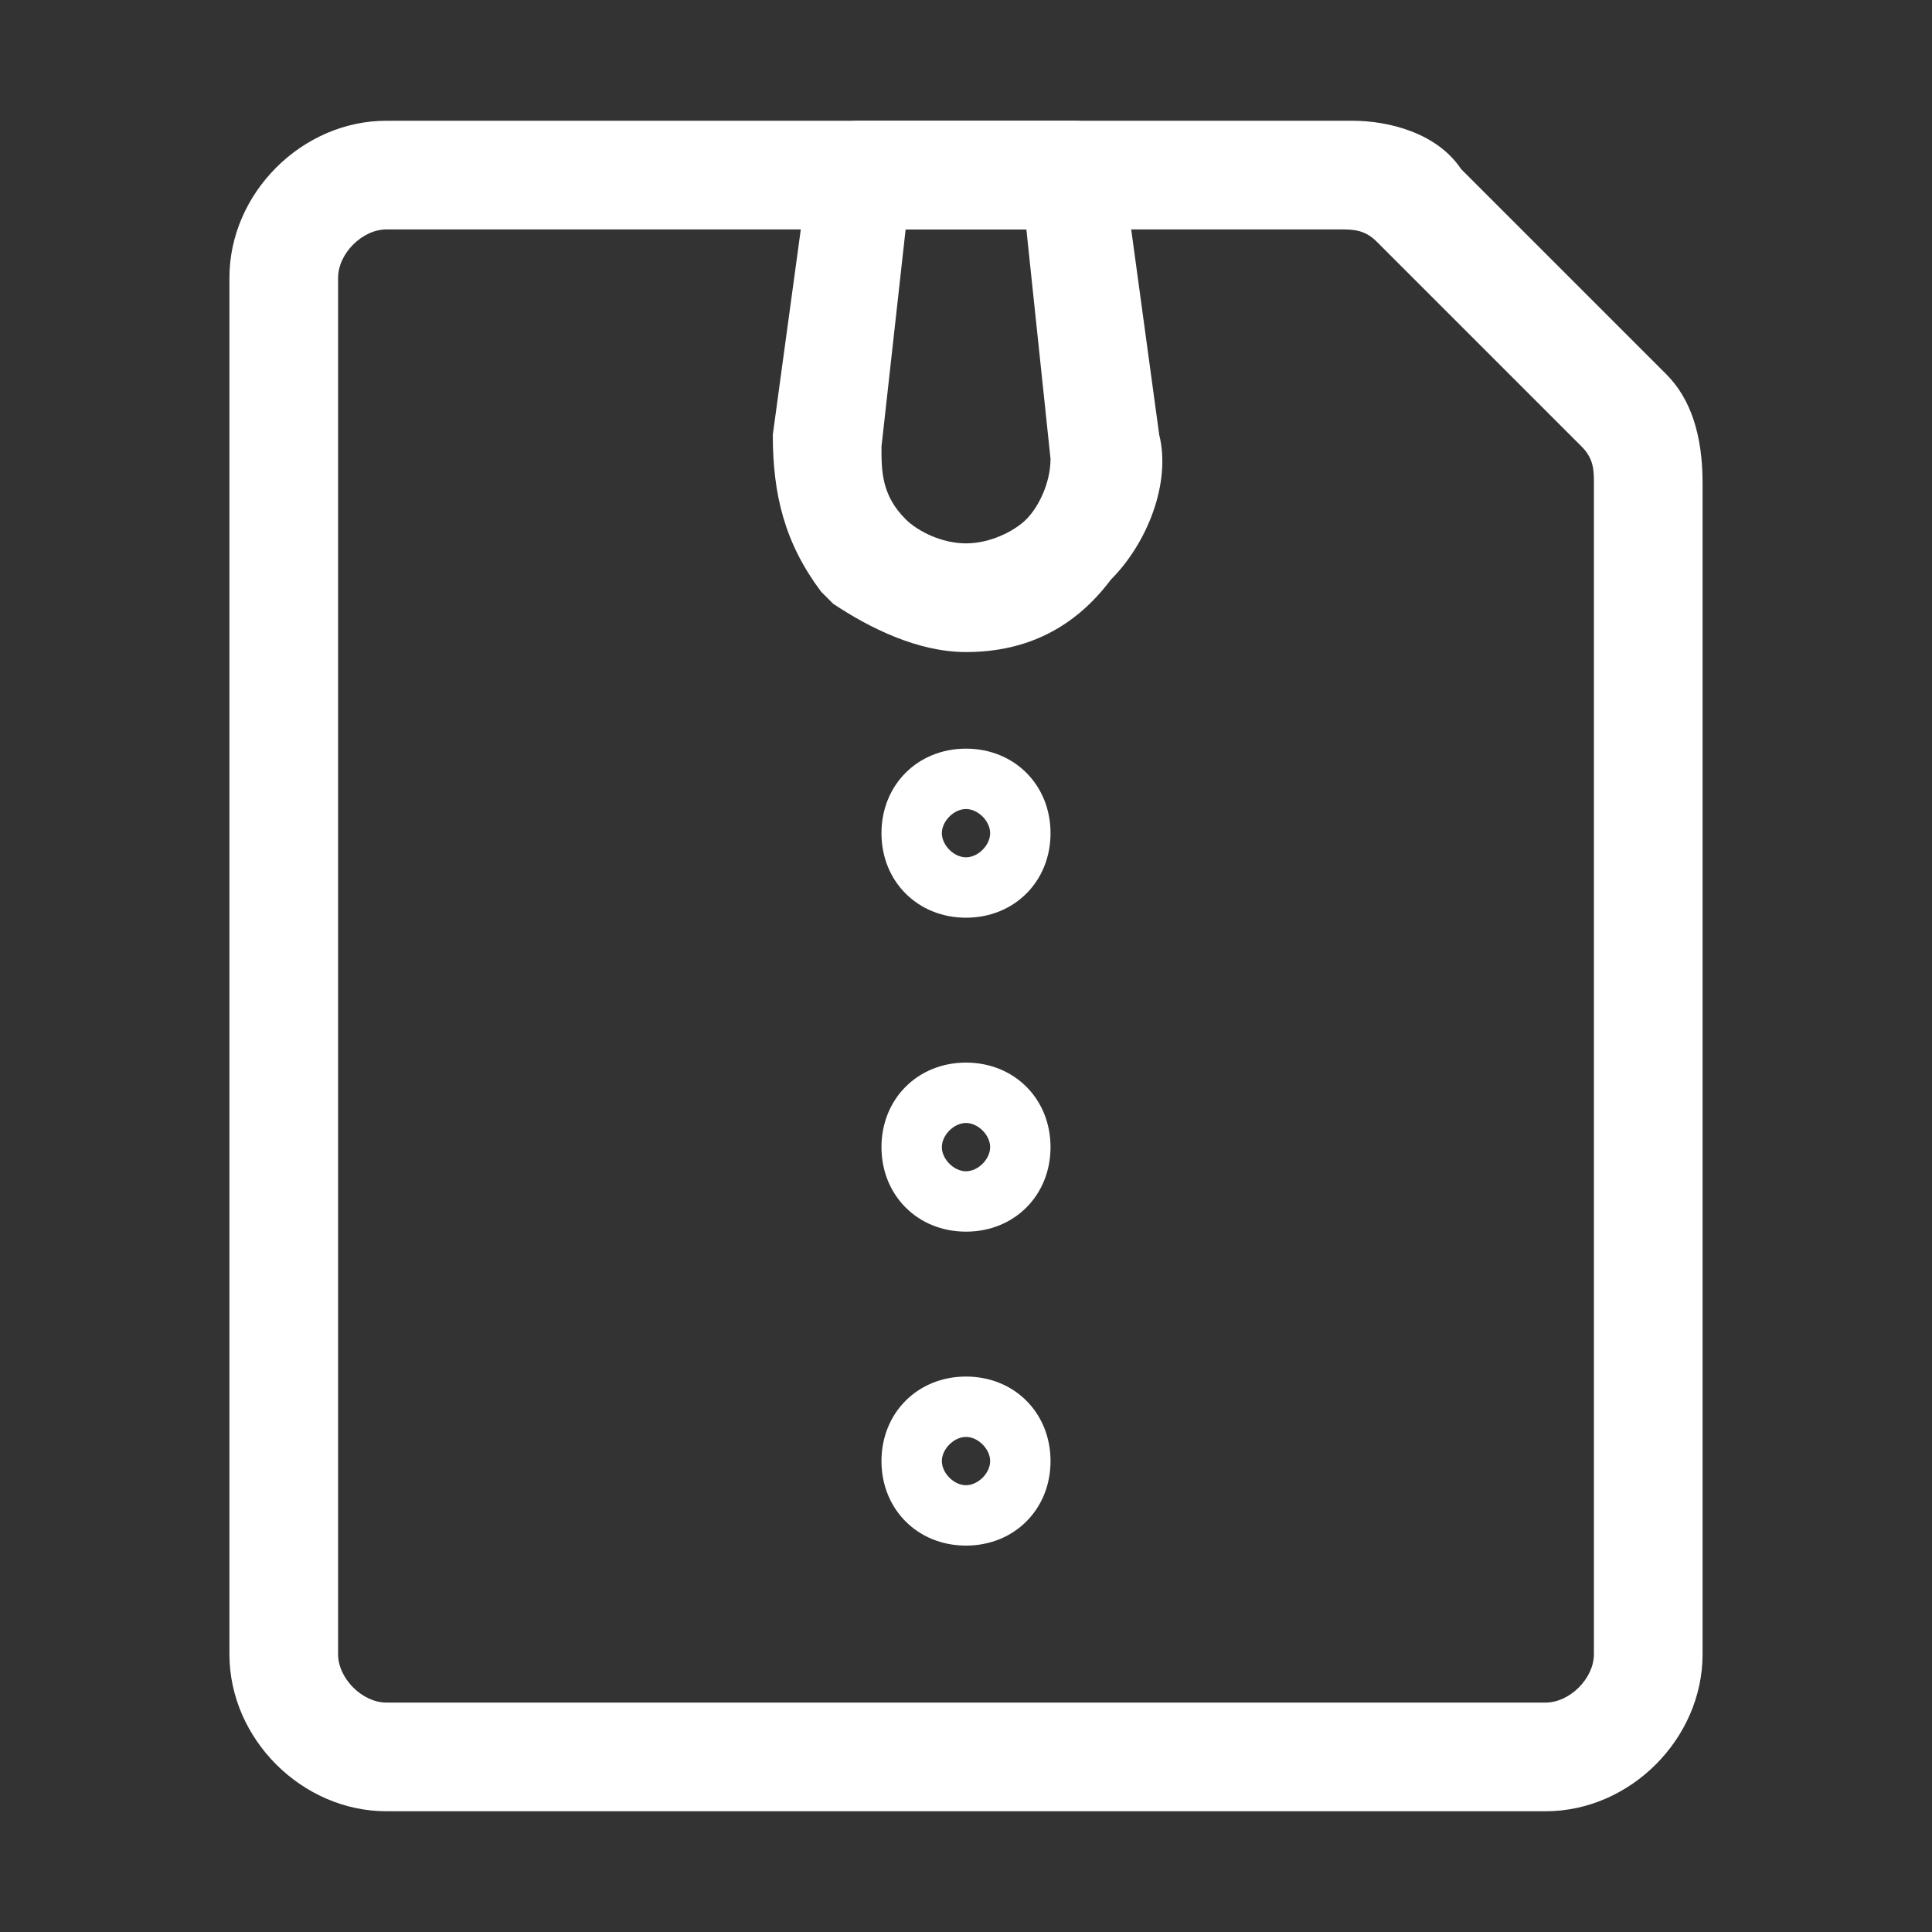 <?xml version="1.0" encoding="utf-8"?>
<!-- Generator: Adobe Illustrator 19.0.0, SVG Export Plug-In . SVG Version: 6.00 Build 0)  -->
<svg version="1.0" id="Layer_1" xmlns="http://www.w3.org/2000/svg" xmlns:xlink="http://www.w3.org/1999/xlink" x="0px" y="0px"
	 viewBox="0 0 16 16" style="enable-background:new 0 0 16 16;" xml:space="preserve">
<rect x="0" y="0" width="16" height="16" fill="#333333" stroke="none"/>
<style type="text/css">
	.st0{fill:#FFFFFF;}
</style>
<g id="XMLID_71_">
	<g id="XMLID_163_">
		<path id="XMLID_177_" class="st0" d="M8,5.4C7.6,5.4,7.2,5.2,6.9,5L6.8,4.9C6.5,4.5,6.4,4.1,6.4,3.6l0.3-2.2C6.7,1.2,6.9,1,7.1,1
			h1.8c0.2,0,0.4,0.2,0.4,0.4l0.3,2.2l0,0C9.7,4,9.5,4.5,9.2,4.8C8.9,5.2,8.5,5.4,8,5.4L8,5.4z M7.5,1.9L7.3,3.7
			c0,0.2,0,0.4,0.2,0.6l0,0C7.6,4.4,7.8,4.5,8,4.5s0.4-0.1,0.5-0.2S8.7,4,8.7,3.8L8.5,1.9H7.5z"/>
	</g>
	<g id="XMLID_162_">
		<path id="XMLID_174_" class="st0" d="M8,7.6c-0.4,0-0.7-0.3-0.7-0.7c0-0.4,0.3-0.7,0.7-0.7s0.7,0.3,0.7,0.7C8.7,7.3,8.4,7.6,8,7.6
			z M8,6.7c-0.1,0-0.2,0.1-0.2,0.2C7.8,7,7.9,7.1,8,7.1c0.1,0,0.2-0.1,0.2-0.2S8.1,6.7,8,6.7z"/>
	</g>
	<g id="XMLID_161_">
		<path id="XMLID_171_" class="st0" d="M8,10.2c-0.4,0-0.7-0.3-0.7-0.7S7.6,8.8,8,8.8s0.7,0.3,0.7,0.7S8.4,10.2,8,10.2z M8,9.3
			c-0.1,0-0.2,0.1-0.2,0.2c0,0.1,0.1,0.2,0.2,0.2c0.1,0,0.2-0.1,0.2-0.2C8.2,9.4,8.1,9.3,8,9.3z"/>
	</g>
	<g id="XMLID_160_">
		<path id="XMLID_168_" class="st0" d="M8,12.8c-0.4,0-0.7-0.3-0.7-0.7s0.3-0.7,0.7-0.7s0.7,0.3,0.7,0.7S8.4,12.8,8,12.8z M8,11.9
			c-0.1,0-0.2,0.1-0.2,0.2c0,0.1,0.1,0.2,0.2,0.2c0.1,0,0.2-0.1,0.2-0.2S8.1,11.9,8,11.9z"/>
	</g>
	<g id="XMLID_159_">
		<path id="XMLID_165_" class="st0" d="M12.8,15H3.2c-0.7,0-1.3-0.6-1.3-1.3V2.3C1.9,1.6,2.5,1,3.2,1h8c0.3,0,0.7,0.1,0.9,0.4
			l1.7,1.7C14,3.3,14.1,3.6,14.1,4v9.7C14.1,14.4,13.5,15,12.8,15z M3.2,1.9C3,1.9,2.8,2.1,2.8,2.3v11.4c0,0.2,0.2,0.4,0.4,0.4h9.6
			c0.2,0,0.4-0.2,0.4-0.4V4c0-0.1,0-0.2-0.1-0.3L11.4,2c-0.1-0.1-0.2-0.1-0.3-0.1H3.2z"/>
	</g>
</g>
<g id="XMLID_1_">
</g>
<g id="XMLID_2_">
</g>
<g id="XMLID_3_">
</g>
<g id="XMLID_4_">
</g>
<g id="XMLID_5_">
</g>
<g id="XMLID_6_">
</g>
<g id="XMLID_7_">
</g>
<g id="XMLID_8_">
</g>
<g id="XMLID_9_">
</g>
<g id="XMLID_10_">
</g>
<g id="XMLID_11_">
</g>
<g id="XMLID_12_">
</g>
<g id="XMLID_13_">
</g>
<g id="XMLID_14_">
</g>
<g id="XMLID_15_">
</g>
</svg>
